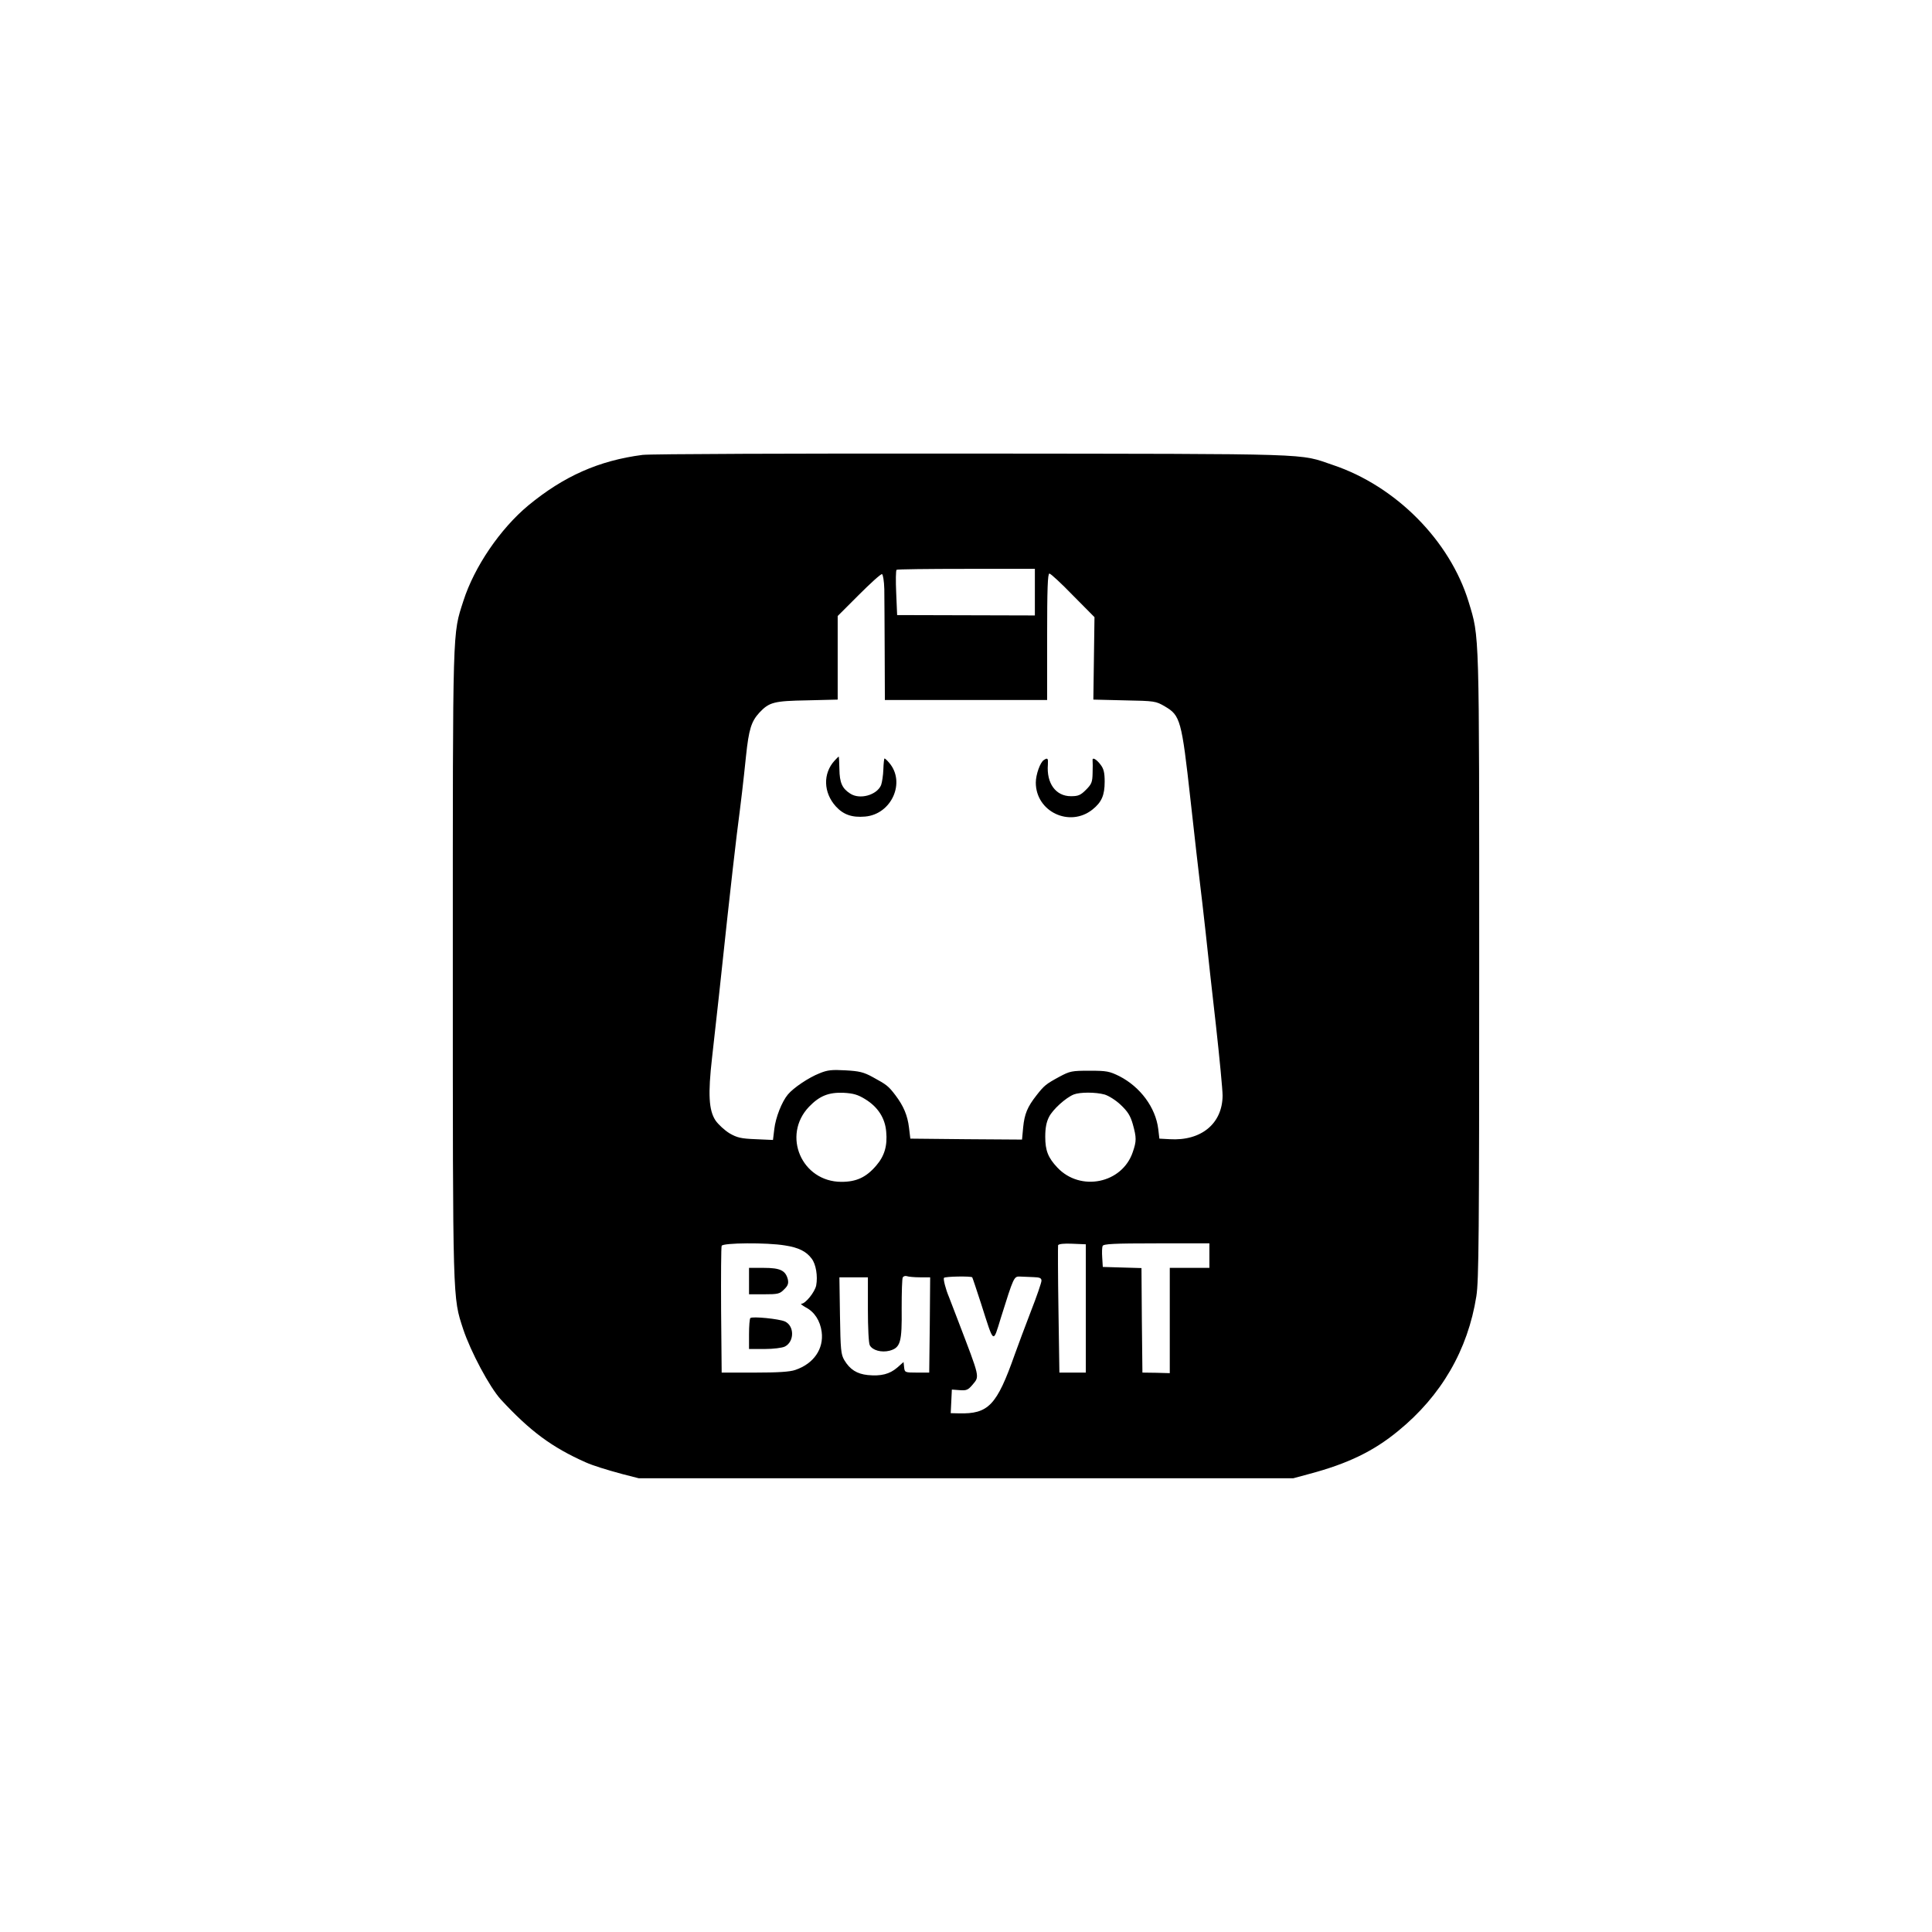<?xml version="1.0" standalone="no"?>
<!DOCTYPE svg PUBLIC "-//W3C//DTD SVG 20010904//EN"
 "http://www.w3.org/TR/2001/REC-SVG-20010904/DTD/svg10.dtd">
<svg version="1.0" xmlns="http://www.w3.org/2000/svg"
 width="1024pt" height="1024pt" viewBox="0 0 1024 1024"
 preserveAspectRatio="xMidYMid meet">

<g transform="translate(0,1024) scale(0.1,-0.1)"
fill="#000000" stroke="none">
<path d="M3406 7829 c-232 -30 -418 -113 -606 -268 -149 -124 -286 -325 -344
-506 -58 -182 -56 -109 -56 -1924 0 -1808 -1 -1764 55 -1936 40 -120 140 -307
199 -372 156 -169 271 -254 451 -334 38 -17 109 -39 194 -62 l86 -22 1735 0
1735 0 85 23 c203 54 340 120 471 228 228 186 369 429 414 714 13 82 15 324
15 1750 0 1802 2 1738 -56 1930 -99 324 -385 613 -718 725 -187 63 -60 59
-1906 61 -945 1 -1715 -2 -1754 -7z m2079 -727 l0 -124 -365 1 -365 1 -5 117
c-3 65 -2 120 2 123 3 3 170 5 370 5 l363 0 0 -123z m-798 17 c0 -41 2 -190 2
-331 l1 -258 430 0 430 0 0 335 c0 255 3 335 12 335 7 0 63 -52 125 -116 l114
-115 -3 -219 -3 -218 165 -4 c161 -3 166 -4 214 -32 82 -48 89 -71 136 -496
22 -201 45 -399 50 -440 5 -41 19 -158 30 -260 11 -102 35 -326 55 -497 19
-172 35 -339 35 -370 -1 -148 -113 -241 -280 -231 l-55 3 -6 51 c-14 114 -95
223 -206 280 -53 26 -67 29 -158 29 -94 0 -104 -2 -160 -32 -72 -39 -81 -47
-121 -98 -49 -62 -64 -100 -71 -170 l-6 -65 -296 2 -296 3 -7 58 c-8 66 -29
115 -72 172 -38 50 -47 56 -120 96 -49 27 -73 32 -145 36 -71 4 -95 2 -138
-16 -56 -22 -137 -76 -167 -112 -32 -38 -65 -122 -72 -183 l-7 -58 -91 4 c-78
3 -99 8 -139 31 -26 16 -60 47 -75 69 -35 54 -40 138 -18 331 26 231 45 403
81 742 19 176 42 374 50 440 25 195 34 272 49 417 15 143 28 184 71 231 52 55
76 62 253 65 l162 4 0 221 0 222 112 112 c62 62 117 112 123 110 5 -2 11 -37
12 -78z m-101 -2705 c67 -41 105 -100 111 -172 7 -75 -9 -129 -53 -180 -53
-62 -105 -86 -184 -86 -211 0 -317 246 -172 398 56 58 104 77 183 74 53 -3 76
-10 115 -34z m1268 25 c21 -6 60 -30 86 -55 37 -35 51 -57 64 -102 20 -72 20
-90 0 -148 -56 -167 -278 -212 -400 -82 -49 52 -64 90 -64 163 0 46 6 78 20
105 20 40 89 102 131 119 33 13 115 13 163 0z m-1694 -800 c73 -11 114 -32
142 -70 23 -30 33 -93 24 -142 -7 -35 -57 -97 -78 -97 -7 0 3 -8 22 -19 47
-24 77 -71 85 -130 12 -90 -42 -169 -140 -202 -28 -10 -92 -14 -215 -14 l-175
0 -3 330 c-1 181 0 336 3 342 6 16 240 18 335 2z m1595 -334 l0 -340 -70 0
-70 0 -5 333 c-3 182 -3 337 -2 342 3 7 32 10 75 8 l72 -3 0 -340z m655 280
l0 -65 -105 0 -105 0 0 -279 0 -279 -72 2 -73 1 -3 277 -2 277 -103 3 -102 3
-3 49 c-2 27 -1 55 2 62 4 11 57 14 286 14 l280 0 0 -65z m-1534 -115 l54 0
-2 -252 -3 -253 -65 0 c-64 0 -65 1 -68 28 l-3 28 -34 -30 c-40 -34 -85 -46
-156 -39 -57 6 -94 29 -124 79 -18 31 -20 54 -23 237 l-3 202 75 0 76 0 0
-171 c0 -94 4 -179 10 -189 14 -27 62 -40 105 -29 58 16 66 45 64 224 0 85 2
159 6 165 4 6 14 9 22 6 8 -3 39 -6 69 -6z m277 0 c2 -3 23 -66 47 -140 70
-219 62 -213 105 -74 68 217 69 219 101 218 16 -1 48 -2 72 -3 33 -1 42 -5 42
-19 0 -10 -25 -83 -56 -162 -31 -80 -69 -183 -86 -230 -95 -269 -139 -315
-296 -311 l-43 1 3 62 3 63 41 -3 c36 -3 45 1 68 28 39 47 42 31 -76 340 -22
58 -44 114 -48 125 -18 42 -31 95 -27 102 5 8 144 10 150 3z"/>
<path d="M4423 6208 c-62 -68 -59 -169 7 -242 40 -44 86 -60 155 -54 141 12
217 183 127 286 -10 12 -21 22 -24 22 -2 0 -5 -26 -6 -57 -1 -32 -7 -70 -12
-84 -22 -53 -113 -79 -164 -45 -42 27 -56 57 -57 129 -1 37 -2 67 -4 67 -1 0
-11 -10 -22 -22z"/>
<path d="M5533 6212 c-20 -12 -43 -78 -43 -120 0 -154 179 -239 300 -143 49
39 65 76 65 148 0 47 -5 68 -21 89 -23 31 -46 43 -43 23 1 -8 1 -38 0 -67 -1
-47 -5 -58 -35 -88 -29 -29 -41 -34 -80 -34 -80 0 -130 68 -122 168 2 33 -1
37 -21 24z"/>
<path d="M3970 3450 l0 -70 80 0 c73 0 83 2 106 26 20 19 24 31 20 52 -12 48
-40 62 -127 62 l-79 0 0 -70z"/>
<path d="M3977 3254 c-4 -4 -7 -43 -7 -86 l0 -78 83 0 c46 0 93 6 107 13 51
26 51 110 0 133 -31 14 -173 28 -183 18z"/>
</g>
</svg>
